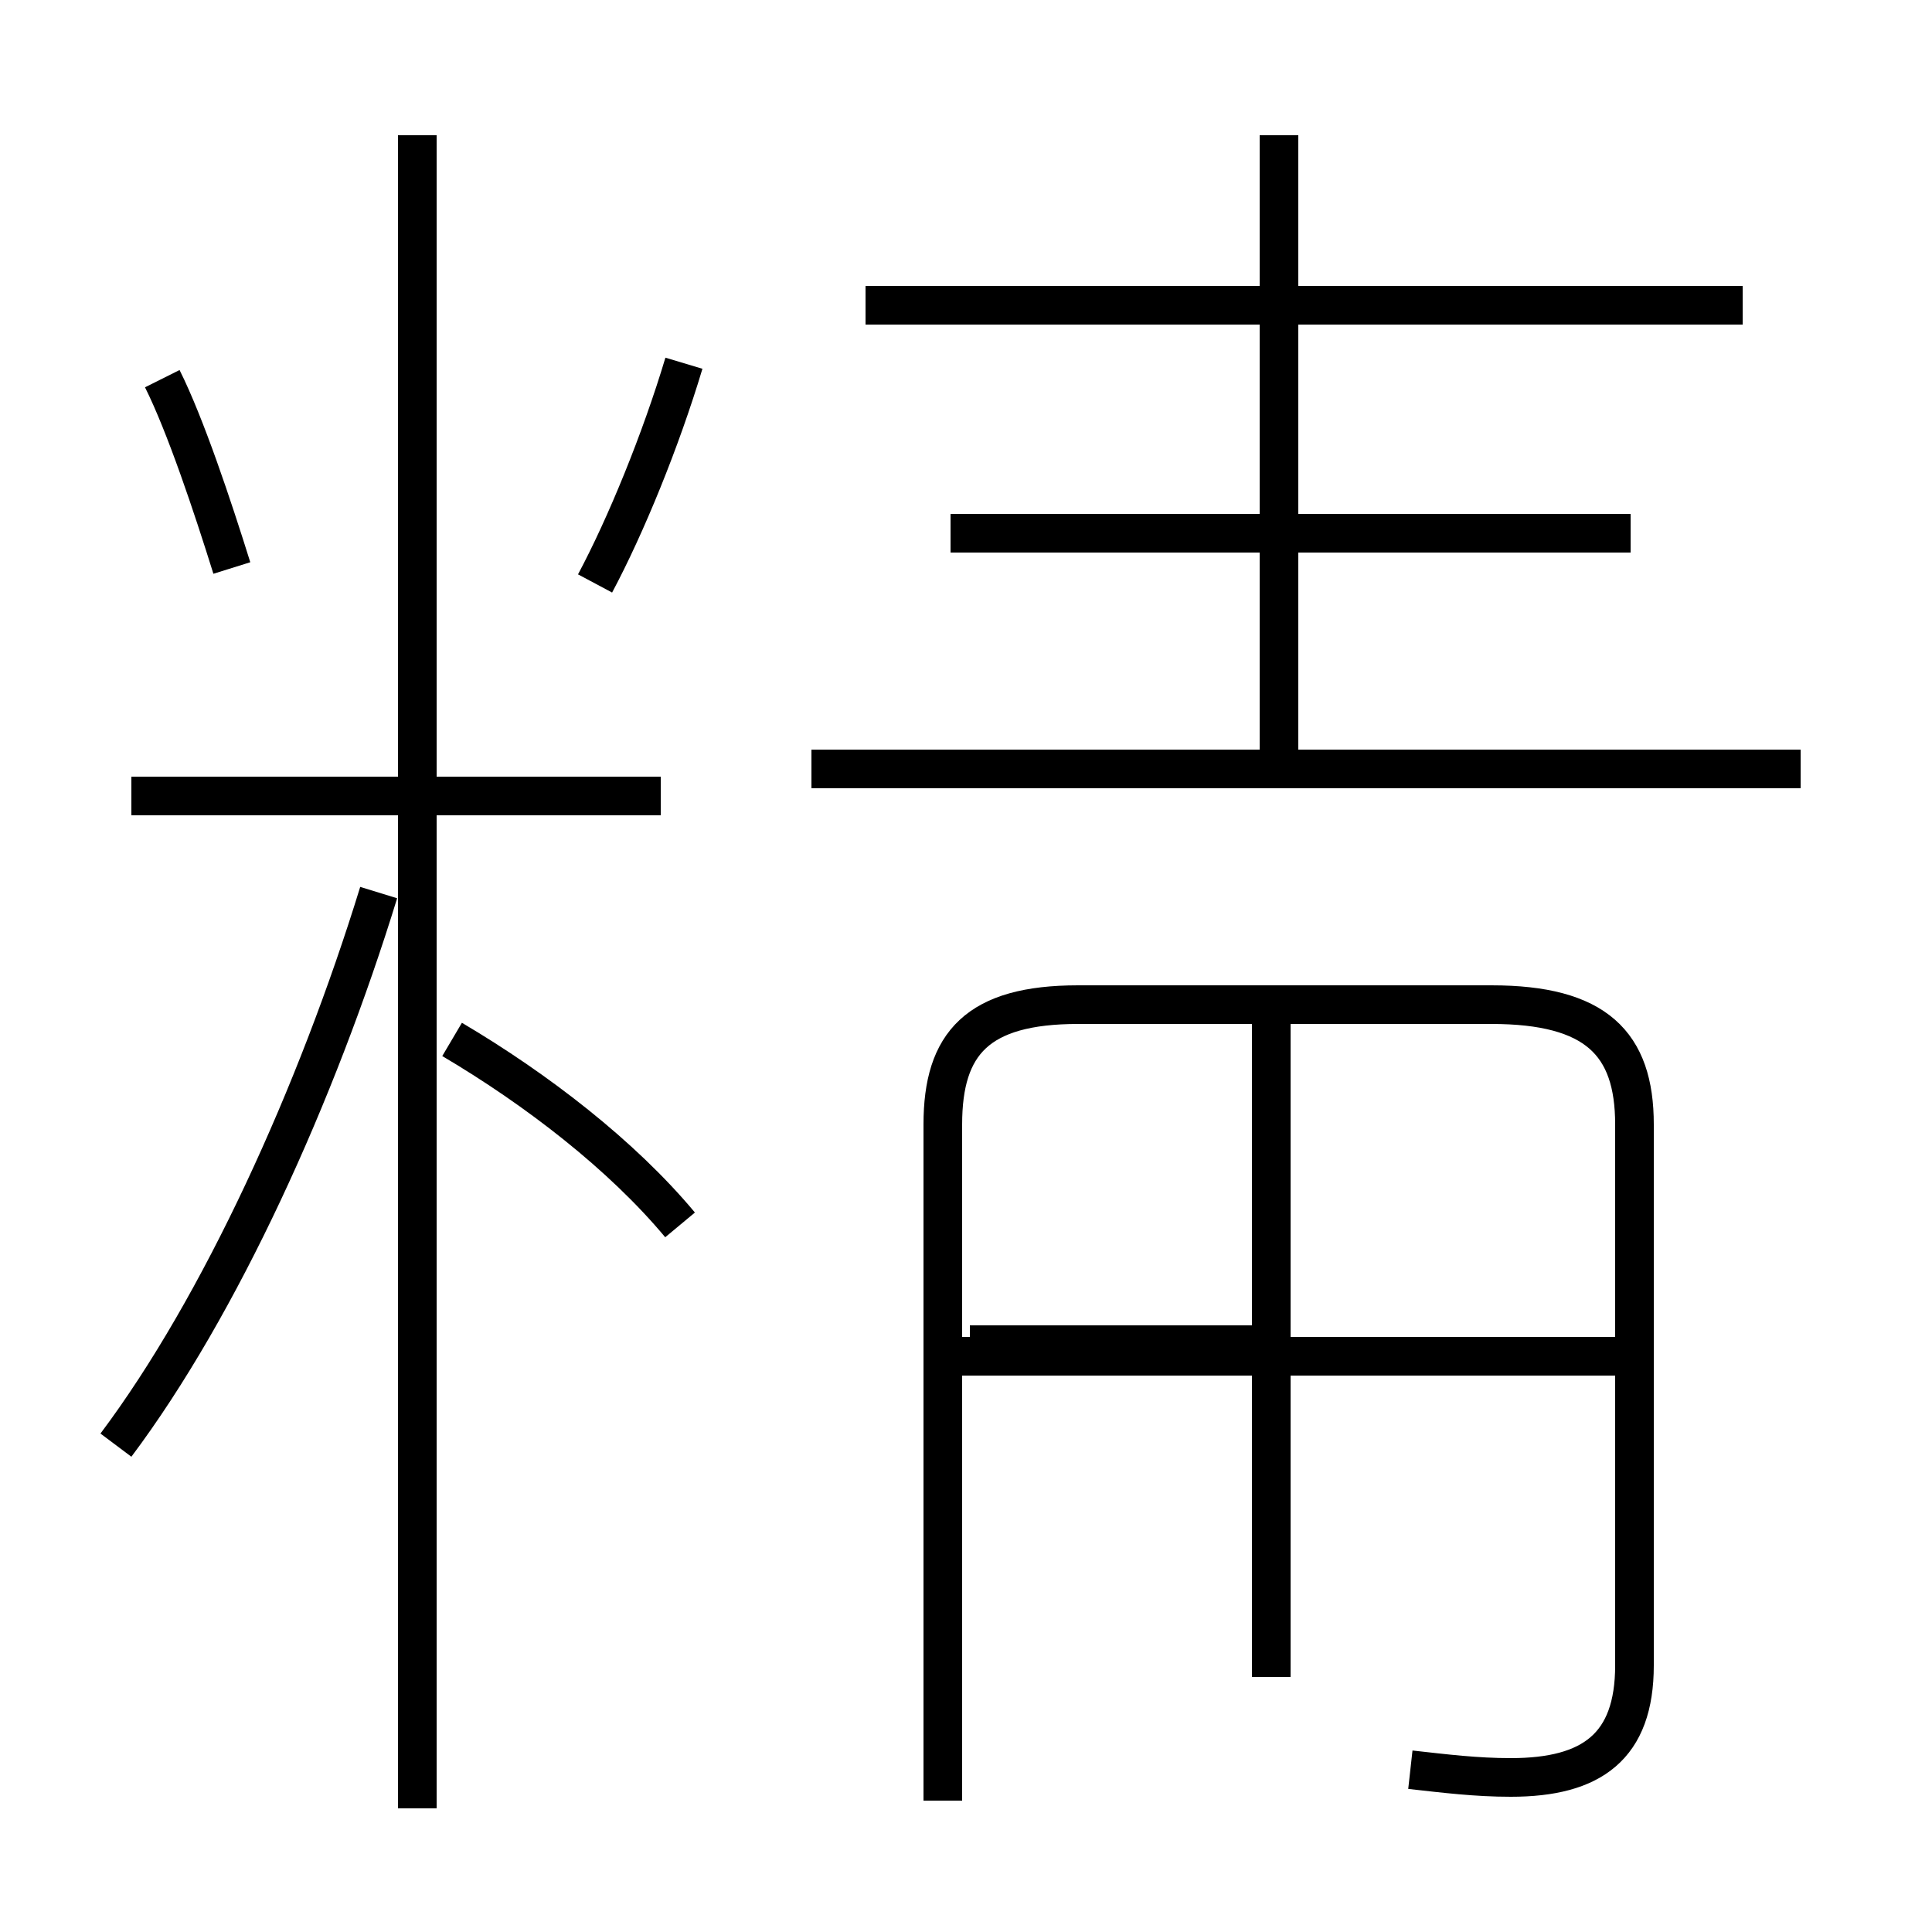 <?xml version='1.0' encoding='utf8'?>
<svg viewBox="0.0 -6.0 50.0 50.0" version="1.1" xmlns="http://www.w3.org/2000/svg">
<rect x="0.0" y="-6.0" width="50.0" height="50.0" fill="#808080" stroke="none"/>
<rect x="-1000" y="-1000" width="2000" height="2000" stroke="white" fill="white"/>
<g style="fill:white;stroke:#000000;  stroke-width:1">
<path d="M 36.5 1.8 C 37.4 1.9 38.2 2.0 39.1 2.0 C 41.2 2.0 42.3 1.2 42.3 -0.9 L 42.3 -14.9 C 42.3 -17.0 41.3 -18.0 38.6 -18.0 L 27.9 -18.0 C 25.3 -18.0 24.4 -17.0 24.4 -14.9 L 24.4 2.6 M 3.0 -6.6 C 5.7 -10.2 8.2 -15.7 9.8 -20.9 M 17.6 -12.3 C 16.1 -14.1 13.9 -15.8 11.7 -17.1 M 17.1 -23.4 L 3.4 -23.4 M 41.9 -8.9 L 24.9 -8.9 M 10.8 2.8 L 10.8 -40.5 M 6.0 -29.3 C 5.5 -30.9 4.8 -33.0 4.2 -34.2 M 33.1 -9.2 L 25.1 -9.2 M 15.4 -28.9 C 16.2 -30.4 17.1 -32.6 17.7 -34.6 M 32.9 -0.6 L 32.9 -17.6 M 46.6 -24.1 L 21.0 -24.1 M 42.2 -30.2 L 24.6 -30.2 M 33.1 -24.4 L 33.1 -40.5 M 45.1 -36.1 L 22.4 -36.1" transform="translate(0.0, 38.0)" />
</g>
</svg>